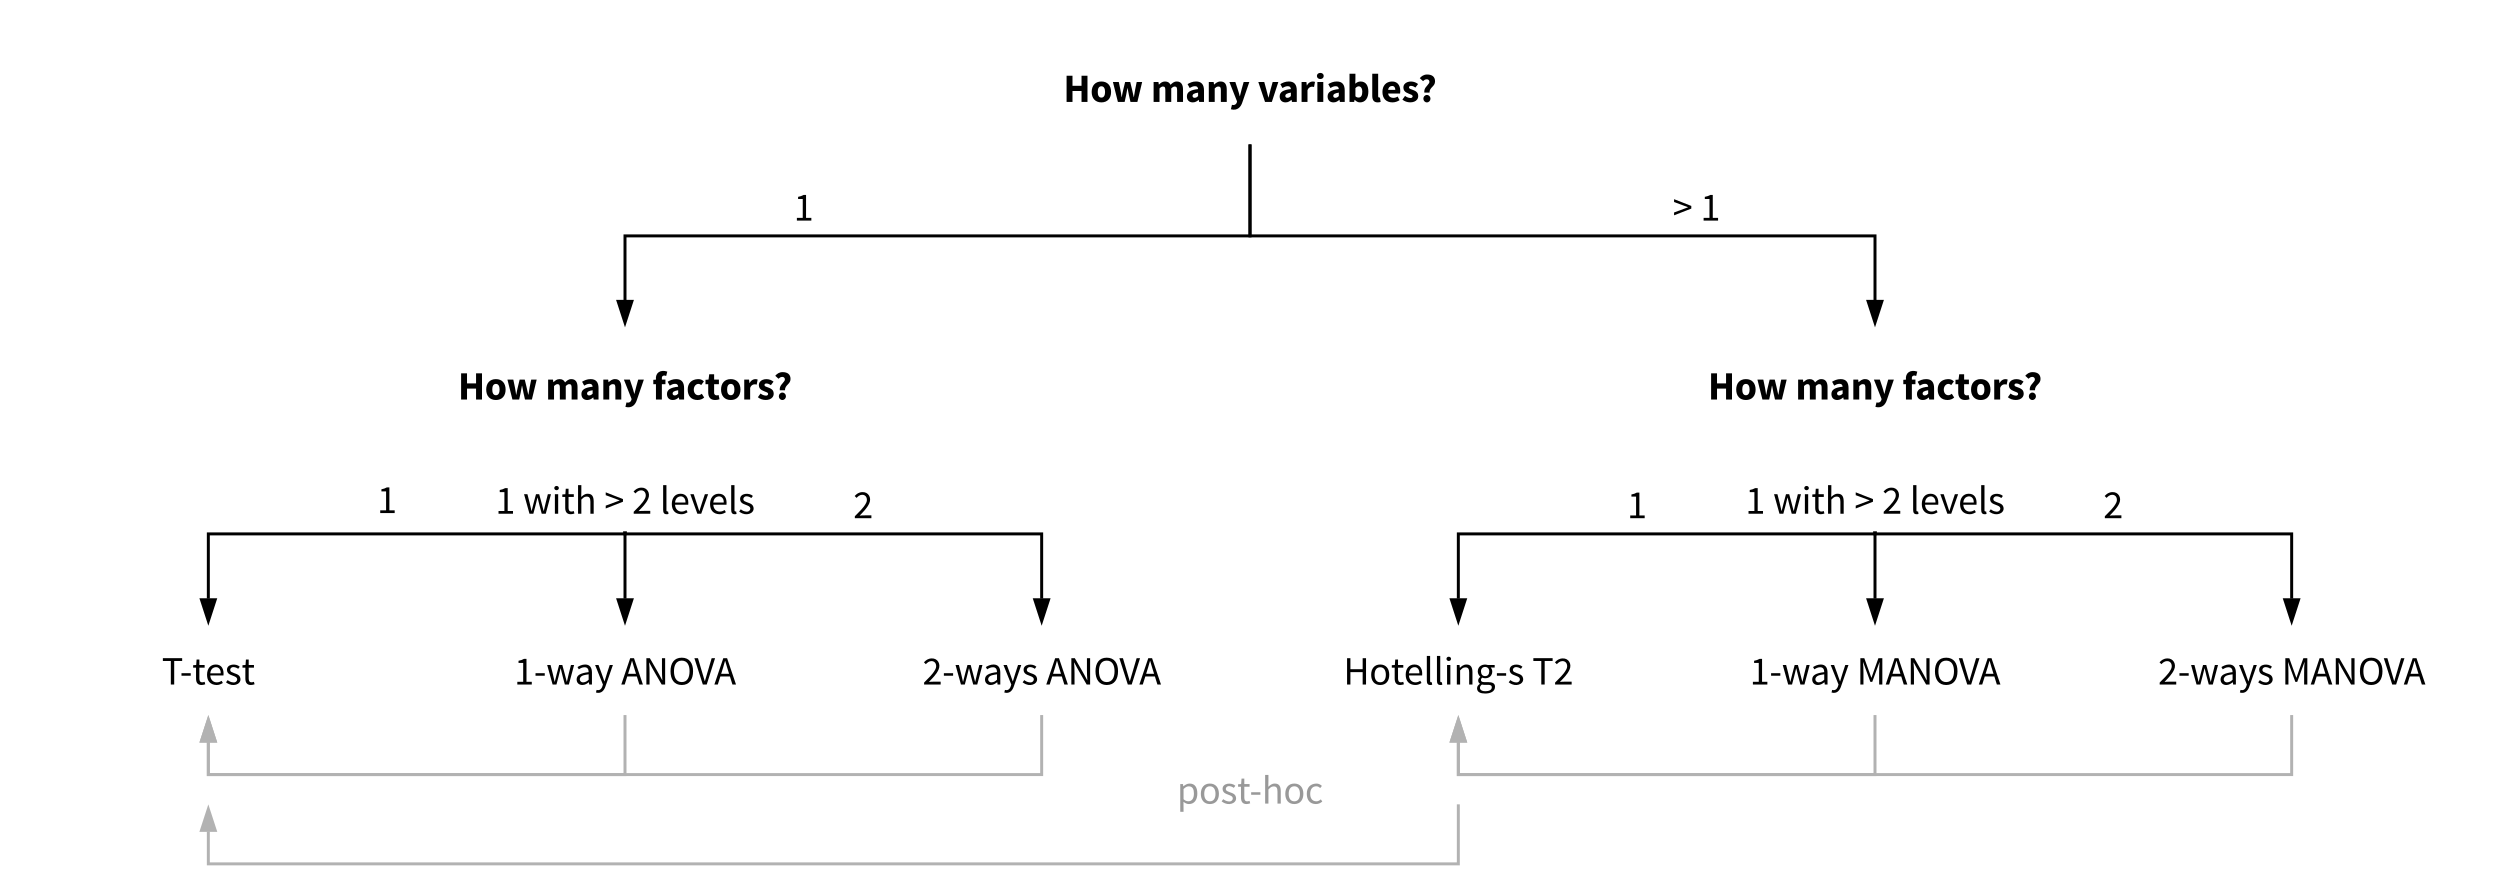 <svg xmlns="http://www.w3.org/2000/svg" xmlns:xlink="http://www.w3.org/1999/xlink" xmlns:lucid="lucid" width="1680" height="591.52"><g transform="translate(-120 -59.48)" lucid:page-tab-id="0_0"><path d="M0 0h1870.4v1323.2H0z" fill="#fff"/><path d="M820 79.48h280v77.04H820z" stroke="#000" stroke-opacity="0" stroke-width="2" fill="#fff" fill-opacity="0"/><use xlink:href="#a" transform="matrix(1,0,0,1,825,84.48) translate(9.667 43.48)"/><use xlink:href="#b" transform="matrix(1,0,0,1,825,84.48) translate(68.467 43.48)"/><use xlink:href="#c" transform="matrix(1,0,0,1,825,84.48) translate(140.253 43.48)"/><path d="M1240 279.48h280v77.04h-280z" stroke="#000" stroke-opacity="0" stroke-width="2" fill="#fff" fill-opacity="0"/><use xlink:href="#a" transform="matrix(1,0,0,1,1245,284.48) translate(22.787 43.48)"/><use xlink:href="#b" transform="matrix(1,0,0,1,1245,284.48) translate(81.587 43.48)"/><use xlink:href="#d" transform="matrix(1,0,0,1,1245,284.48) translate(153.373 43.48)"/><path d="M140 480h240v60H140z" stroke="#000" stroke-opacity="0" stroke-width="2" fill="#fff" fill-opacity="0"/><use xlink:href="#e" transform="matrix(1,0,0,1,145,485) translate(83.693 34.48)"/><path d="M400 279.48h280v77.04H400z" stroke="#000" stroke-opacity="0" stroke-width="2" fill="#fff" fill-opacity="0"/><use xlink:href="#a" transform="matrix(1,0,0,1,405,284.48) translate(22.787 43.48)"/><use xlink:href="#b" transform="matrix(1,0,0,1,405,284.48) translate(81.587 43.48)"/><use xlink:href="#d" transform="matrix(1,0,0,1,405,284.48) translate(153.373 43.48)"/><path d="M960 156.52V218H540v43.24" stroke="#000" stroke-width="2" fill="none"/><path/><path d="M540 276.24l-4.64-14.26h9.28z"/><path d="M540 279.48l-6-18.5h12zm-3.26-16.5L540 273l3.26-10.02z"/><path d="M960 156.52V218h420v43.24" stroke="#000" stroke-width="2" fill="none"/><path/><path d="M1380 276.24l-4.64-14.26h9.28z"/><path d="M1380 279.48l-6-18.5h12zm-3.26-16.5L1380 273l3.26-10.02z"/><path d="M540 356.52v61.74H260v43.5" stroke="#000" stroke-width="2" fill="none"/><path/><path d="M260 476.76l-4.64-14.26h9.28z"/><path d="M260 480l-6-18.5h12zm-3.26-16.5l3.26 10.03 3.26-10.03z"/><path d="M420 480h240v60H420z" stroke="#000" stroke-opacity="0" stroke-width="2" fill="#fff" fill-opacity="0"/><use xlink:href="#f" transform="matrix(1,0,0,1,425,485) translate(40.507 34.48)"/><use xlink:href="#g" transform="matrix(1,0,0,1,425,485) translate(112.427 34.48)"/><path d="M700 480h240v60H700z" stroke="#000" stroke-opacity="0" stroke-width="2" fill="#fff" fill-opacity="0"/><use xlink:href="#h" transform="matrix(1,0,0,1,705,485) translate(34.92 34.48)"/><use xlink:href="#g" transform="matrix(1,0,0,1,705,485) translate(118.013 34.48)"/><path d="M980 480h240v60H980z" stroke="#000" stroke-opacity="0" stroke-width="2" fill="#fff" fill-opacity="0"/><use xlink:href="#i" transform="matrix(1,0,0,1,985,485) translate(37.8 34.48)"/><use xlink:href="#j" transform="matrix(1,0,0,1,985,485) translate(164.653 34.48)"/><path d="M1260 480h240v60h-240z" stroke="#000" stroke-opacity="0" stroke-width="2" fill="#fff" fill-opacity="0"/><use xlink:href="#f" transform="matrix(1,0,0,1,1265,485) translate(30.813 34.48)"/><use xlink:href="#k" transform="matrix(1,0,0,1,1265,485) translate(102.733 34.48)"/><path d="M1540 480h240v60h-240z" stroke="#000" stroke-opacity="0" stroke-width="2" fill="#fff" fill-opacity="0"/><use xlink:href="#h" transform="matrix(1,0,0,1,1545,485) translate(25.227 34.48)"/><use xlink:href="#k" transform="matrix(1,0,0,1,1545,485) translate(108.32 34.48)"/><path d="M1380 356.52v61.74h280v43.5" stroke="#000" stroke-width="2" fill="none"/><path/><path d="M1660 476.76l-4.64-14.26h9.28z"/><path d="M1660 480l-6-18.5h12zm-3.26-16.5l3.26 10.03 3.26-10.03z"/><path d="M1380 356.52v105.24" stroke="#000" stroke-width="2" fill="none"/><path/><path d="M1380 476.76l-4.64-14.26h9.28z"/><path d="M1380 480l-6-18.5h12zm-3.26-16.5l3.26 10.03 3.26-10.03z"/><path d="M540 356.52v105.24" stroke="#000" stroke-width="2" fill="none"/><path/><path d="M540 476.76l-4.64-14.26h9.28z"/><path d="M540 480l-6-18.5h12zm-3.26-16.5l3.26 10.03 3.26-10.03z"/><path d="M540 356.52v61.74h280v43.5" stroke="#000" stroke-width="2" fill="none"/><path/><path d="M820 476.76l-4.64-14.26h9.28z"/><path d="M820 480l-6-18.5h12zm-3.26-16.5l3.26 10.03 3.26-10.03z"/><path d="M1380 356.52v61.74h-280v43.5" stroke="#000" stroke-width="2" fill="none"/><path/><path d="M1100 476.76l-4.64-14.26h9.28z"/><path d="M1100 480l-6-18.5h12zm-3.26-16.5l3.26 10.03 3.26-10.03z"/><path d="M540 160h240v60H540z" stroke="#000" stroke-opacity="0" stroke-width="2" fill="#fff" fill-opacity="0"/><use xlink:href="#l" transform="matrix(1,0,0,1,545,165) translate(108.373 42.72)"/><path d="M1140 160h240v60h-240z" stroke="#000" stroke-opacity="0" stroke-width="2" fill="#fff" fill-opacity="0"/><use xlink:href="#m" transform="matrix(1,0,0,1,1145,165) translate(99.053 42.72)"/><use xlink:href="#n" transform="matrix(1,0,0,1,1145,165) translate(117.693 42.72)"/><path d="M260 356.52h240v60H260z" stroke="#000" stroke-opacity="0" stroke-width="2" fill="#fff" fill-opacity="0"/><use xlink:href="#l" transform="matrix(1,0,0,1,265,361.52) translate(108.373 42.72)"/><path d="M1100 360h240v60h-240z" stroke="#000" stroke-opacity="0" stroke-width="2" fill="#fff" fill-opacity="0"/><use xlink:href="#l" transform="matrix(1,0,0,1,1105,365) translate(108.373 42.72)"/><path d="M580 360h240v60H580z" stroke="#000" stroke-opacity="0" stroke-width="2" fill="#fff" fill-opacity="0"/><use xlink:href="#o" transform="matrix(1,0,0,1,585,365) translate(108.373 42.72)"/><path d="M1420 360h240v60h-240z" stroke="#000" stroke-opacity="0" stroke-width="2" fill="#fff" fill-opacity="0"/><use xlink:href="#o" transform="matrix(1,0,0,1,1425,365) translate(108.373 42.72)"/><path d="M1260 340h240v76.52h-240z" stroke="#000" stroke-opacity="0" stroke-width="2" fill="#fff"/><use xlink:href="#p" transform="matrix(1,0,0,1,1265,345) translate(27.88 59.72)"/><use xlink:href="#q" transform="matrix(1,0,0,1,1265,345) translate(46.52 59.72)"/><use xlink:href="#r" transform="matrix(1,0,0,1,1265,345) translate(101.133 59.72)"/><use xlink:href="#s" transform="matrix(1,0,0,1,1265,345) translate(119.773 59.72)"/><use xlink:href="#t" transform="matrix(1,0,0,1,1265,345) translate(138.413 59.72)"/><path d="M420 340h240v76.52H420z" stroke="#000" stroke-opacity="0" stroke-width="2" fill="#fff"/><use xlink:href="#p" transform="matrix(1,0,0,1,425,345) translate(27.88 59.72)"/><use xlink:href="#q" transform="matrix(1,0,0,1,425,345) translate(46.52 59.72)"/><use xlink:href="#r" transform="matrix(1,0,0,1,425,345) translate(101.133 59.72)"/><use xlink:href="#s" transform="matrix(1,0,0,1,425,345) translate(119.773 59.72)"/><use xlink:href="#t" transform="matrix(1,0,0,1,425,345) translate(138.413 59.72)"/><path d="M540 540v40H260v-21.76" stroke="#b2b2b2" stroke-width="2" fill="none"/><path fill="#b2b2b2"/><path d="M264.64 557.5h-9.28l4.64-14.26z" fill="#b2b2b2"/><path d="M266 558.5h-12l6-18.5zm-9.26-2h6.52L260 546.47z" fill="#b2b2b2"/><path d="M820 540v40H260v-21.76" stroke="#b2b2b2" stroke-width="2" fill="none"/><path fill="#b2b2b2"/><path d="M264.64 557.5h-9.28l4.64-14.26z" fill="#b2b2b2"/><path d="M266 558.5h-12l6-18.5zm-9.26-2h6.52L260 546.47z" fill="#b2b2b2"/><path d="M1380 540v40h-280v-21.76" stroke="#b2b2b2" stroke-width="2" fill="none"/><path fill="#b2b2b2"/><path d="M1104.64 557.5h-9.28l4.64-14.26z" fill="#b2b2b2"/><path d="M1106 558.5h-12l6-18.5zm-9.26-2h6.52l-3.26-10.03z" fill="#b2b2b2"/><path d="M1660 540v40h-560v-21.76" stroke="#b2b2b2" stroke-width="2" fill="none"/><path fill="#b2b2b2"/><path d="M1104.64 557.5h-9.28l4.64-14.26z" fill="#b2b2b2"/><path d="M1106 558.5h-12l6-18.5zm-9.26-2h6.52l-3.26-10.03z" fill="#b2b2b2"/><path d="M1100 600v40H260v-21.76" stroke="#b2b2b2" stroke-width="2" fill="none"/><path d="M260 603.24l4.64 14.26h-9.28z" stroke="#b2b2b2" stroke-width="2" fill="#b2b2b2"/><path d="M840 560h240v60H840z" stroke="#000" stroke-opacity="0" stroke-width="2" fill="#fff" fill-opacity="0"/><g><use xlink:href="#u" transform="matrix(1,0,0,1,845,565) translate(65.92 34.48)"/></g><defs><path d="M77-652h147v251h225v-251h148V0H449v-272H224V0H77v-652" id="v"/><path d="M278 12C125 12 36-90 36-248s89-260 242-260c152 0 241 102 241 260S430 12 278 12zm0-401c-69 0-91 65-91 141s22 141 91 141c68 0 91-66 91-141s-23-141-91-141" id="w"/><path d="M24-496h146c26 123 54 244 70 377h4c21-133 55-252 84-377h127c30 125 62 247 87 377h4c18-131 45-253 70-377h136L633 0H461c-25-114-53-223-72-343h-4c-18 121-44 230-69 343H148" id="x"/><g id="a"><use transform="matrix(0.027,0,0,0.027,0,0)" xlink:href="#v"/><use transform="matrix(0.027,0,0,0.027,17.973,0)" xlink:href="#w"/><use transform="matrix(0.027,0,0,0.027,32.56,0)" xlink:href="#x"/></g><path d="M357-289c-1-62-8-94-61-94-25 0-53 16-84 48V0H65v-496h120l10 64h4c39-36 78-76 150-76 74 0 112 32 137 83 41-39 81-83 156-83 113 0 155 84 155 200V0H650v-289c-1-62-8-94-61-94-25 0-53 16-85 48V0H357v-289" id="y"/><path d="M194 12C101 12 47-46 47-138c0-52 22-93 66-122s115-49 213-59c-4-46-26-73-78-72-55 1-91 22-132 45l-52-97c59-34 124-65 212-65 136 0 197 79 197 224V0H353l-11-51h-3c-38 32-80 63-145 63zm50-114c42-3 57-20 82-42v-87c-53 7-88 20-109 32-47 27-37 102 27 97" id="z"/><path d="M304-383c-47 0-63 23-92 48V0H65v-496h120l10 63h4c41-35 85-76 159-75 115 0 153 83 154 200V0H365v-289c-1-62-8-94-61-94" id="A"/><path d="M76 72c72 22 120-23 127-85L12-496h148c38 117 80 229 110 354h4c27-123 62-237 94-354h141L337 5C300 124 217 227 50 184" id="B"/><g id="b"><use transform="matrix(0.027,0,0,0.027,0,0)" xlink:href="#y"/><use transform="matrix(0.027,0,0,0.027,22.853,0)" xlink:href="#z"/><use transform="matrix(0.027,0,0,0.027,37.093,0)" xlink:href="#A"/><use transform="matrix(0.027,0,0,0.027,52.347,0)" xlink:href="#B"/></g><path d="M12-496h148c35 129 71 255 103 387h4c30-134 68-259 103-387h141L349 0H179" id="C"/><path d="M375-371c-80-25-141 14-163 83V0H65v-496h120l10 87h4c33-69 107-120 200-89" id="D"/><path d="M223-646c0 46-37 77-85 77-47 0-85-31-85-77s38-76 85-76c48 0 85 30 85 76zM65-496h147V0H65v-496" id="E"/><path d="M325 12c-57 0-98-29-129-64h-4L180 0H65v-701h147c-1 83 2 170-4 248 33-29 75-55 131-55 138 0 195 108 195 251 0 151-68 269-209 269zm-34-120c66 0 92-62 92-146 0-143-101-170-171-89v203c22 20 44 32 79 32" id="F"/><path d="M200 12C99 12 65-53 65-154v-547h147v553c-2 31 16 47 44 39L274 0c-19 8-45 12-74 12" id="G"/><path d="M287 12C128 12 36-86 36-248c0-153 86-255 234-260 163-6 229 133 205 300H178c9 112 149 136 236 75l49 89c-44 30-107 56-176 56zm69-311c-1-57-23-99-83-97-56 2-88 40-96 97h179" id="H"/><path d="M415-148C416-3 245 40 110-7 76-20 46-36 21-57l66-92c39 28 72 46 128 52 64 7 83-58 31-81-84-38-196-56-200-175-4-140 166-184 290-135 29 12 54 27 75 43l-66 88c-30-22-61-38-105-42-63-5-71 55-26 75 86 37 200 53 201 176" id="I"/><path d="M421-511c0 133-141 144-138 280H154c-13-117 72-161 116-233 28-46-2-102-57-99-43 2-67 23-91 46l-81-74c41-48 99-91 182-91 119 0 198 52 198 171zM218 12c-50 0-88-42-88-92 0-51 38-93 88-93s89 42 89 93c0 50-39 92-89 92" id="J"/><g id="c"><use transform="matrix(0.027,0,0,0.027,0,0)" xlink:href="#C"/><use transform="matrix(0.027,0,0,0.027,13.413,0)" xlink:href="#z"/><use transform="matrix(0.027,0,0,0.027,27.653,0)" xlink:href="#D"/><use transform="matrix(0.027,0,0,0.027,38.267,0)" xlink:href="#E"/><use transform="matrix(0.027,0,0,0.027,45.627,0)" xlink:href="#z"/><use transform="matrix(0.027,0,0,0.027,59.867,0)" xlink:href="#F"/><use transform="matrix(0.027,0,0,0.027,75.147,0)" xlink:href="#G"/><use transform="matrix(0.027,0,0,0.027,82.773,0)" xlink:href="#H"/><use transform="matrix(0.027,0,0,0.027,96.587,0)" xlink:href="#I"/><use transform="matrix(0.027,0,0,0.027,107.733,0)" xlink:href="#J"/></g><path d="M90-495C69-672 208-751 372-695l-27 108c-56-23-114-8-108 61v30h89v115h-89V0H90v-381H24v-109" id="K"/><path d="M281 12C124 12 36-88 36-248c0-163 99-254 258-260 63-3 113 24 145 57l-67 91c-82-73-185 1-185 112 0 77 41 140 111 141 38 0 66-19 89-36l59 93c-39 37-98 62-165 62" id="L"/><path d="M256 12C136 11 86-60 85-180v-201H17v-109l76-6 17-132h122v132h119v115H232v199c-8 71 56 94 111 69L366-6c-31 9-67 19-110 18" id="M"/><g id="d"><use transform="matrix(0.027,0,0,0.027,0,0)" xlink:href="#K"/><use transform="matrix(0.027,0,0,0.027,8.56,0)" xlink:href="#z"/><use transform="matrix(0.027,0,0,0.027,22.8,0)" xlink:href="#L"/><use transform="matrix(0.027,0,0,0.027,35.253,0)" xlink:href="#M"/><use transform="matrix(0.027,0,0,0.027,45.2,0)" xlink:href="#w"/><use transform="matrix(0.027,0,0,0.027,60,0)" xlink:href="#D"/><use transform="matrix(0.027,0,0,0.027,70.347,0)" xlink:href="#I"/><use transform="matrix(0.027,0,0,0.027,81.493,0)" xlink:href="#J"/></g><path d="M226-586H28v-70h480v70H310V0h-84v-586" id="N"/><path d="M41-282h230v63H41v-63" id="O"/><path d="M235 12C135 12 96-49 96-150v-269H24v-62l76-5 10-136h69v136h131v67H179v270c1 58 17 94 75 94 19 0 41-7 55-13l16 62c-25 8-58 18-90 18" id="P"/><path d="M279 12C129 6 46-87 46-242c0-148 77-256 218-256 148 0 205 117 191 273H127c4 97 64 171 162 171 51 0 87-18 121-38l29 54c-42 25-92 53-160 50zm107-291c7-109-70-183-170-143-53 21-83 73-90 143h260" id="Q"/><path d="M374-191C441-40 261 57 110-7 79-20 51-36 28-55l41-55c40 31 77 52 143 58 87 8 128-92 60-134-81-50-214-50-220-174-7-157 230-170 318-83l-39 52c-30-22-63-38-111-43-80-8-120 85-56 122 69 40 177 47 210 121" id="R"/><g id="e"><use transform="matrix(0.027,0,0,0.027,0,0)" xlink:href="#N"/><use transform="matrix(0.027,0,0,0.027,12.16,0)" xlink:href="#O"/><use transform="matrix(0.027,0,0,0.027,20.453,0)" xlink:href="#P"/><use transform="matrix(0.027,0,0,0.027,29.2,0)" xlink:href="#Q"/><use transform="matrix(0.027,0,0,0.027,42.427,0)" xlink:href="#R"/><use transform="matrix(0.027,0,0,0.027,53.6,0)" xlink:href="#P"/></g><path d="M109-591c55-10 96-24 135-47h63v570h132V0H79v-68h146v-470H109v-53" id="S"/><path d="M24-486h84c34 138 73 272 101 416h4c33-142 72-278 108-416h80c37 138 76 275 110 416h4c30-142 67-278 101-416h78L564 0H464c-35-133-73-263-103-401h-4C327-263 289-134 255 0h-96" id="T"/><path d="M201 12C118 12 58-40 58-126c0-53 24-94 72-122s123-49 227-60c-1-72-27-121-100-122-60-1-108 28-145 52l-33-57c46-28 114-63 191-63 121 0 168 82 169 200V0h-68c-4-19-2-42-9-58-42 33-92 70-161 70zm23-66c62-5 93-31 133-65v-135c-89 14-171 22-207 80-36 57 6 125 74 120" id="U"/><path d="M49 134c97 31 140-55 158-133L12-486h85c49 135 100 267 146 406h4c40-138 84-271 128-406h80L272 40c-31 99-101 199-239 159" id="V"/><g id="f"><use transform="matrix(0.027,0,0,0.027,0,0)" xlink:href="#S"/><use transform="matrix(0.027,0,0,0.027,13.253,0)" xlink:href="#O"/><use transform="matrix(0.027,0,0,0.027,21.547,0)" xlink:href="#T"/><use transform="matrix(0.027,0,0,0.027,40.427,0)" xlink:href="#U"/><use transform="matrix(0.027,0,0,0.027,54.08,0)" xlink:href="#V"/></g><path d="M369-267c-33-107-67-211-97-321h-4c-28 111-63 214-96 321h197zm21 67H151L88 0H3l222-656h94L541 0h-89" id="W"/><path d="M158-548c17 169 9 363 11 548H90v-656h86c103 183 212 359 308 548h4c-15-171-9-363-10-548h79V0h-86C368-183 259-359 162-548h-4" id="X"/><path d="M613-331c0 199-89 343-281 343C139 12 52-132 52-331c0-198 88-337 280-337 191 0 281 139 281 337zm-475 0c0 148 53 270 194 270s194-122 194-270c0-147-54-264-194-264S138-478 138-331" id="Y"/><path d="M0-656h89c57 190 112 381 169 571h4c56-190 111-382 168-571h85L307 0h-97" id="Z"/><g id="g"><use transform="matrix(0.027,0,0,0.027,0,0)" xlink:href="#W"/><use transform="matrix(0.027,0,0,0.027,14.507,0)" xlink:href="#X"/><use transform="matrix(0.027,0,0,0.027,31.76,0)" xlink:href="#Y"/><use transform="matrix(0.027,0,0,0.027,49.2,0)" xlink:href="#Z"/><use transform="matrix(0.027,0,0,0.027,62.56,0)" xlink:href="#W"/></g><path d="M160-65c91-9 193-5 292-6V0H40v-49c105-109 211-198 280-329 48-90 10-210-101-205-62 3-103 42-136 77l-47-47c50-52 98-93 193-97 149-6 232 140 171 278-54 122-150 211-240 307" id="aa"/><g id="h"><use transform="matrix(0.027,0,0,0.027,0,0)" xlink:href="#aa"/><use transform="matrix(0.027,0,0,0.027,13.253,0)" xlink:href="#O"/><use transform="matrix(0.027,0,0,0.027,21.547,0)" xlink:href="#T"/><use transform="matrix(0.027,0,0,0.027,40.427,0)" xlink:href="#U"/><use transform="matrix(0.027,0,0,0.027,54.08,0)" xlink:href="#V"/><use transform="matrix(0.027,0,0,0.027,66.533,0)" xlink:href="#R"/></g><path d="M90-656h83v275h305v-275h84V0h-84v-309H173V0H90v-656" id="ab"/><path d="M271 12C125 12 46-91 46-242c0-152 79-256 225-256s225 104 225 256c0 151-79 254-225 254zm0-442c-100 0-140 84-140 188S172-56 271-56s140-82 140-186-40-188-140-188" id="ac"/><path d="M169 12c-67 0-86-42-87-110v-614h82v620c-2 29 15 42 41 34l11 62c-13 6-27 8-47 8" id="ad"/><path d="M181-639c0 30-26 53-57 53s-57-23-57-53c0-31 26-53 57-53s57 22 57 53zM82-486h82V0H82v-486" id="ae"/><path d="M297-427c-68 0-89 36-133 75V0H82v-486h68l7 70h3c43-40 85-82 163-82 111 0 147 74 148 190V0h-82v-297c-1-82-18-130-92-130" id="af"/><path d="M167 0c-28 21-50 43-50 82 0 62 68 87 141 85 79-2 154-27 154-99 0-98-160-40-245-68zm79 224C139 224 45 194 45 93c0-52 35-84 71-110v-4c-23-15-43-40-43-79 0-42 30-73 53-90v-4c-30-26-63-73-63-131 0-132 122-199 252-161h169v63H384c21 21 40 58 40 100 0 132-129 200-251 152-16 14-31 29-31 58-1 71 108 51 180 53 101 3 170 24 170 116 0 121-115 168-246 168zM143-325c2 69 37 116 103 116s101-47 103-116c2-66-42-112-103-113-61 0-105 47-103 113" id="ag"/><g id="i"><use transform="matrix(0.027,0,0,0.027,0,0)" xlink:href="#ab"/><use transform="matrix(0.027,0,0,0.027,17.387,0)" xlink:href="#ac"/><use transform="matrix(0.027,0,0,0.027,31.84,0)" xlink:href="#P"/><use transform="matrix(0.027,0,0,0.027,40.587,0)" xlink:href="#Q"/><use transform="matrix(0.027,0,0,0.027,53.813,0)" xlink:href="#ad"/><use transform="matrix(0.027,0,0,0.027,60.613,0)" xlink:href="#ad"/><use transform="matrix(0.027,0,0,0.027,67.413,0)" xlink:href="#ae"/><use transform="matrix(0.027,0,0,0.027,73.973,0)" xlink:href="#af"/><use transform="matrix(0.027,0,0,0.027,88.56,0)" xlink:href="#ag"/><use transform="matrix(0.027,0,0,0.027,102,0)" xlink:href="#O"/><use transform="matrix(0.027,0,0,0.027,110.293,0)" xlink:href="#R"/></g><g id="j"><use transform="matrix(0.027,0,0,0.027,0,0)" xlink:href="#N"/><use transform="matrix(0.027,0,0,0.027,14.293,0)" xlink:href="#aa"/></g><path d="M156-555c17 172 9 368 11 555H90v-656h98c58 162 117 324 175 486h4c55-164 115-324 172-486h98V0h-79c2-187-7-383 11-555h-4C506-391 446-229 386-66h-47c-60-163-121-324-179-489h-4" id="ah"/><g id="k"><use transform="matrix(0.027,0,0,0.027,0,0)" xlink:href="#ah"/><use transform="matrix(0.027,0,0,0.027,19.387,0)" xlink:href="#W"/><use transform="matrix(0.027,0,0,0.027,33.893,0)" xlink:href="#X"/><use transform="matrix(0.027,0,0,0.027,51.147,0)" xlink:href="#Y"/><use transform="matrix(0.027,0,0,0.027,68.587,0)" xlink:href="#Z"/><use transform="matrix(0.027,0,0,0.027,81.947,0)" xlink:href="#W"/></g><use transform="matrix(0.027,0,0,0.027,0,0)" xlink:href="#S" id="l"/><path d="M463-299L34-131v-71c115-43 230-85 345-128v-4c-115-43-230-85-345-128v-71l429 168v66" id="ai"/><use transform="matrix(0.027,0,0,0.027,0,0)" xlink:href="#ai" id="m"/><use transform="matrix(0.027,0,0,0.027,0,0)" xlink:href="#S" id="n"/><use transform="matrix(0.027,0,0,0.027,0,0)" xlink:href="#aa" id="o"/><use transform="matrix(0.027,0,0,0.027,0,0)" xlink:href="#S" id="p"/><path d="M297-427c-68 0-89 36-133 75V0H82v-712h82c0 99 1 199-3 294 44-38 85-80 162-80 111 0 147 74 148 190V0h-82v-297c-1-82-18-130-92-130" id="aj"/><g id="q"><use transform="matrix(0.027,0,0,0.027,0,0)" xlink:href="#T"/><use transform="matrix(0.027,0,0,0.027,19.147,0)" xlink:href="#ae"/><use transform="matrix(0.027,0,0,0.027,25.707,0)" xlink:href="#P"/><use transform="matrix(0.027,0,0,0.027,34.72,0)" xlink:href="#aj"/></g><use transform="matrix(0.027,0,0,0.027,0,0)" xlink:href="#ai" id="r"/><use transform="matrix(0.027,0,0,0.027,0,0)" xlink:href="#aa" id="s"/><path d="M12-486h85c46 139 93 277 137 419h4c42-142 90-280 136-419h81L283 0h-96" id="ak"/><g id="t"><use transform="matrix(0.027,0,0,0.027,0,0)" xlink:href="#ad"/><use transform="matrix(0.027,0,0,0.027,6.8,0)" xlink:href="#Q"/><use transform="matrix(0.027,0,0,0.027,20.16,0)" xlink:href="#ak"/><use transform="matrix(0.027,0,0,0.027,32.507,0)" xlink:href="#Q"/><use transform="matrix(0.027,0,0,0.027,45.733,0)" xlink:href="#ad"/><use transform="matrix(0.027,0,0,0.027,52.533,0)" xlink:href="#R"/></g><path fill="#999" d="M297 12c-57 0-97-28-135-56 3 81 2 165 2 249H82v-691h68l7 56h3c39-32 90-68 155-68 140 0 192 106 192 248 0 150-68 262-210 262zm-3-441c-58 0-90 33-130 66v255c34 29 69 51 119 51 100 0 139-86 139-193 0-101-29-179-128-179" id="al"/><path fill="#999" d="M271 12C125 12 46-91 46-242c0-152 79-256 225-256s225 104 225 256c0 151-79 254-225 254zm0-442c-100 0-140 84-140 188S172-56 271-56s140-82 140-186-40-188-140-188" id="am"/><path fill="#999" d="M374-191C441-40 261 57 110-7 79-20 51-36 28-55l41-55c40 31 77 52 143 58 87 8 128-92 60-134-81-50-214-50-220-174-7-157 230-170 318-83l-39 52c-30-22-63-38-111-43-80-8-120 85-56 122 69 40 177 47 210 121" id="an"/><path fill="#999" d="M235 12C135 12 96-49 96-150v-269H24v-62l76-5 10-136h69v136h131v67H179v270c1 58 17 94 75 94 19 0 41-7 55-13l16 62c-25 8-58 18-90 18" id="ao"/><path fill="#999" d="M41-282h230v63H41v-63" id="ap"/><path fill="#999" d="M297-427c-68 0-89 36-133 75V0H82v-712h82c0 99 1 199-3 294 44-38 85-80 162-80 111 0 147 74 148 190V0h-82v-297c-1-82-18-130-92-130" id="aq"/><path fill="#999" d="M274 12C124 12 46-89 46-242c0-154 84-249 234-256 64-3 108 29 142 58l-41 53c-27-22-53-43-98-43-104 0-152 81-152 188S178-60 281-56c50 2 87-25 114-49l37 54c-39 34-91 63-158 63" id="ar"/><g id="u"><use transform="matrix(0.027,0,0,0.027,0,0)" xlink:href="#al"/><use transform="matrix(0.027,0,0,0.027,14.8,0)" xlink:href="#am"/><use transform="matrix(0.027,0,0,0.027,29.253,0)" xlink:href="#an"/><use transform="matrix(0.027,0,0,0.027,40.427,0)" xlink:href="#ao"/><use transform="matrix(0.027,0,0,0.027,48.747,0)" xlink:href="#ap"/><use transform="matrix(0.027,0,0,0.027,57.04,0)" xlink:href="#aq"/><use transform="matrix(0.027,0,0,0.027,71.547,0)" xlink:href="#am"/><use transform="matrix(0.027,0,0,0.027,86,0)" xlink:href="#ar"/></g></defs></g></svg>